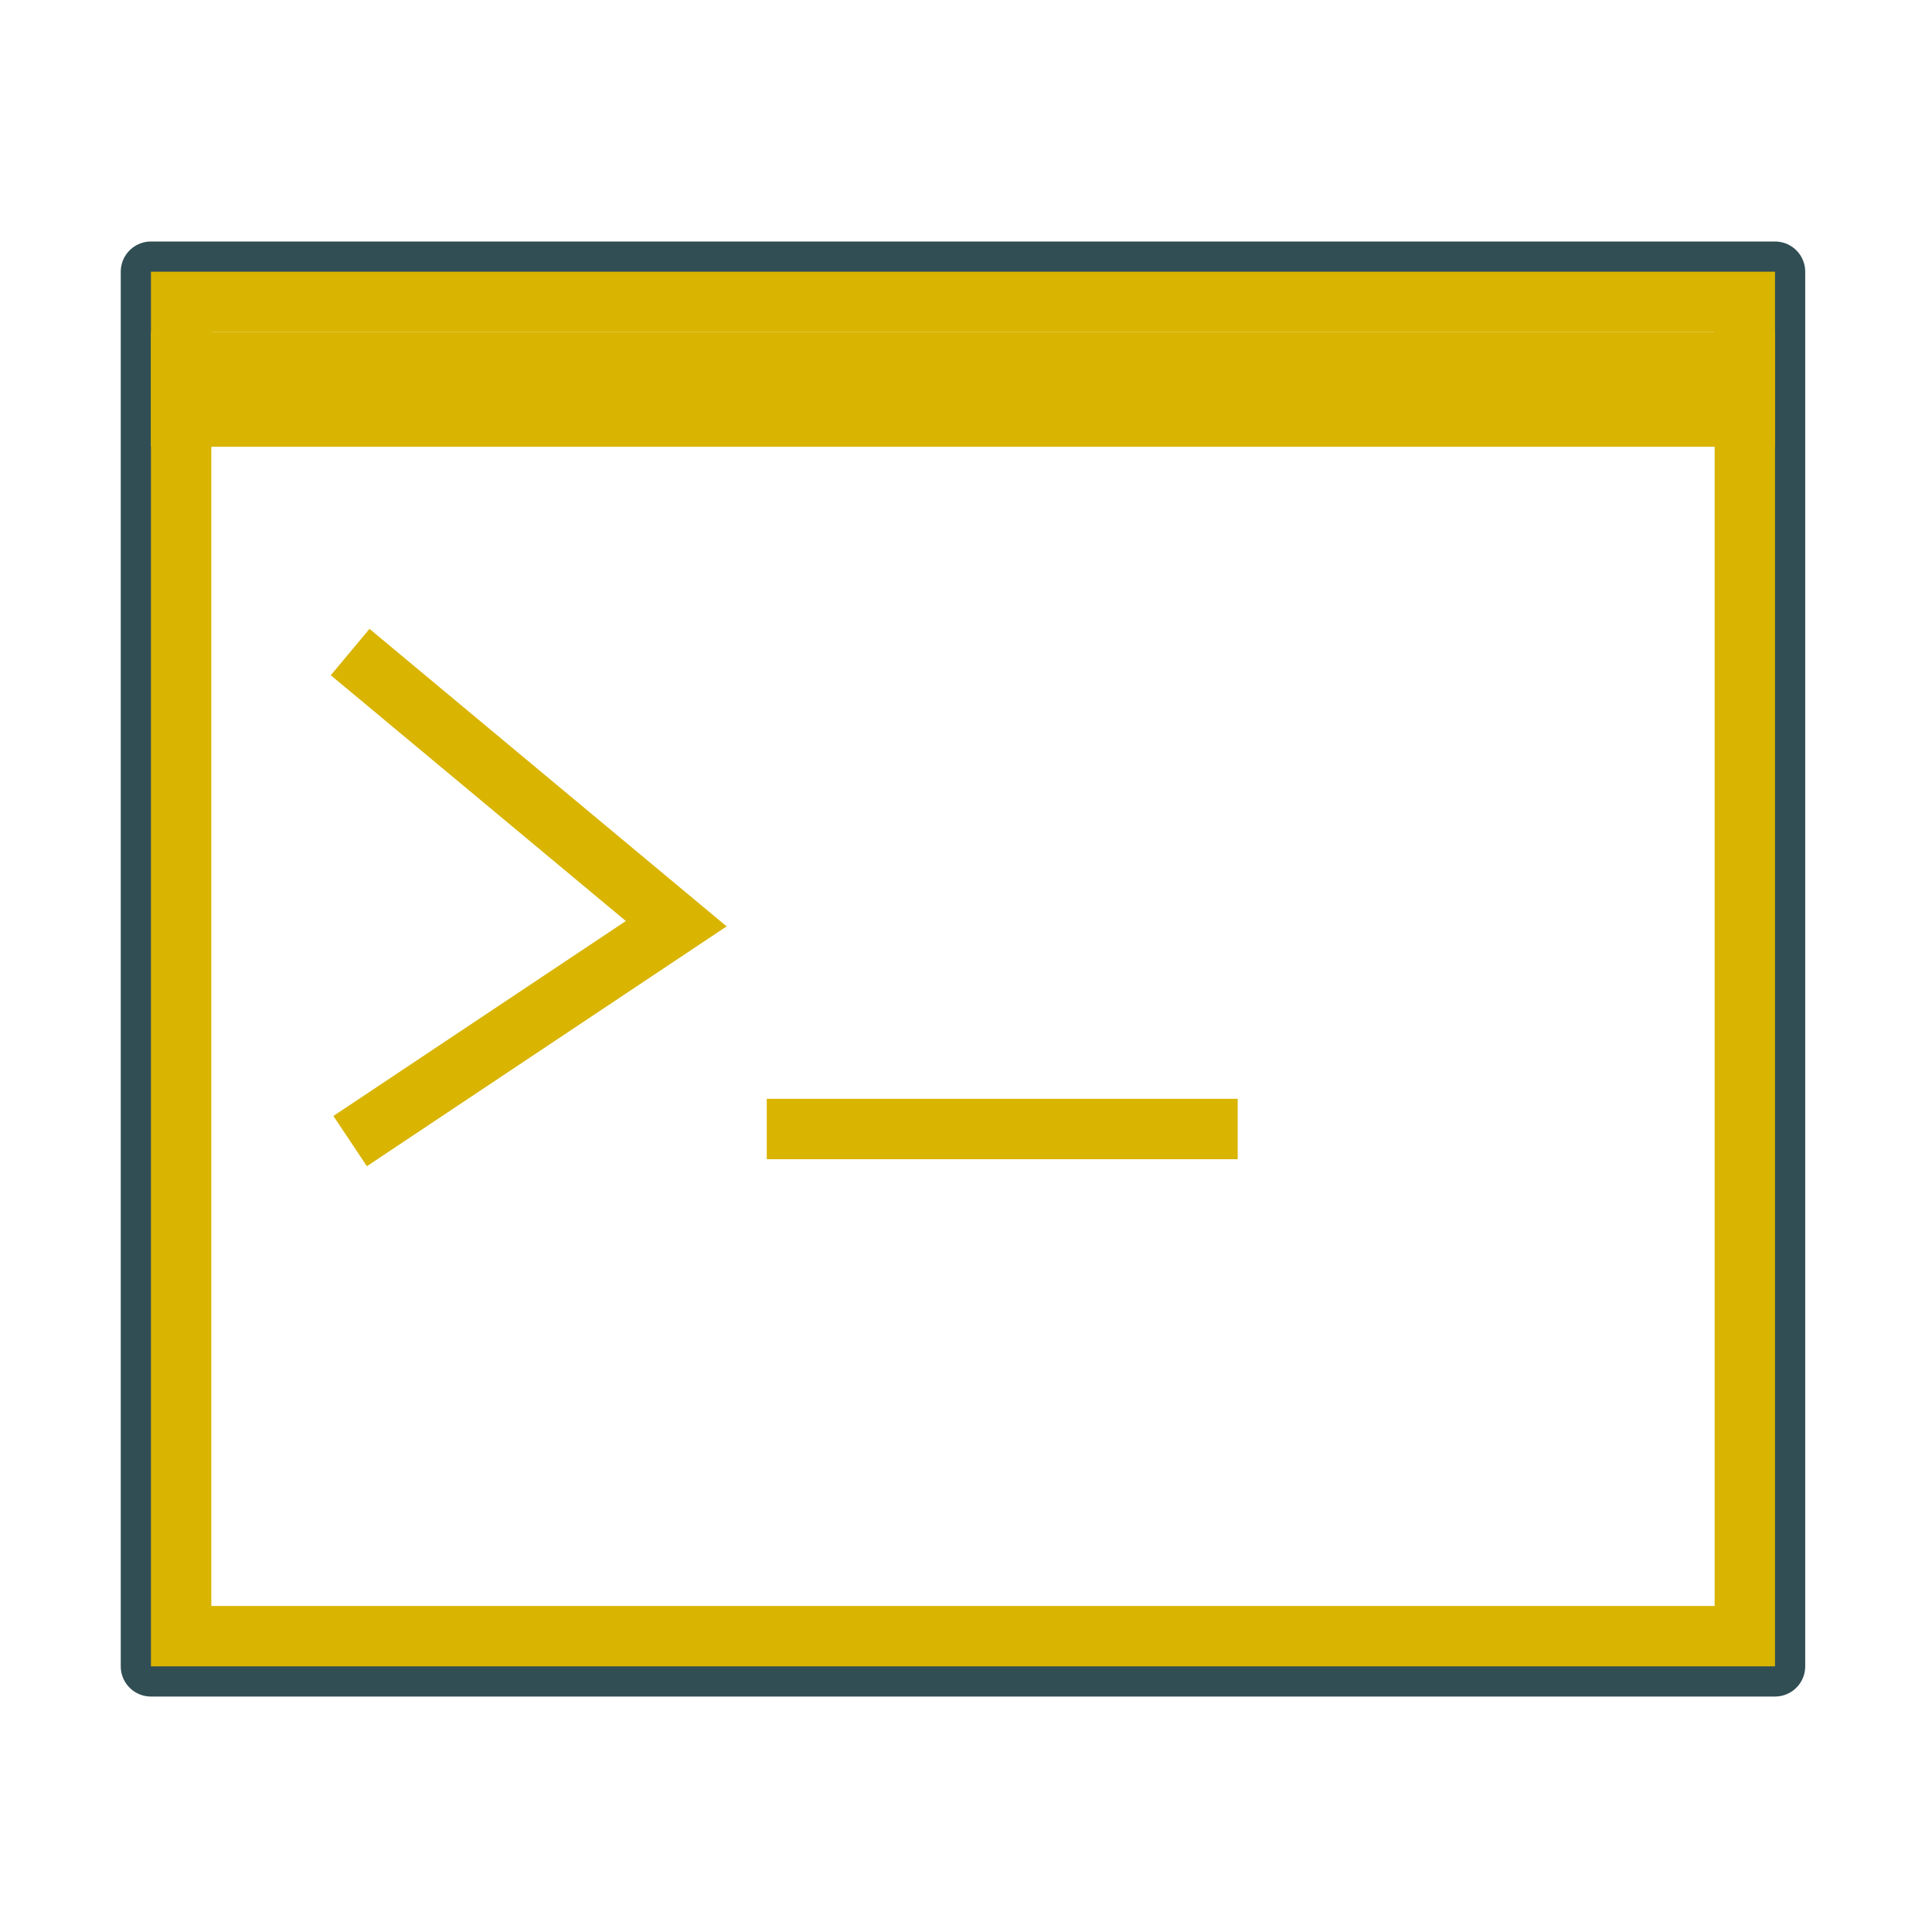 <?xml version="1.0" encoding="UTF-8" standalone="no"?>
<!DOCTYPE svg PUBLIC "-//W3C//DTD SVG 1.1//EN" "http://www.w3.org/Graphics/SVG/1.1/DTD/svg11.dtd">
<svg width="100%" height="100%" viewBox="0 0 32 32" version="1.1" xmlns="http://www.w3.org/2000/svg" xmlns:xlink="http://www.w3.org/1999/xlink" xml:space="preserve" xmlns:serif="http://www.serif.com/" style="fill-rule:evenodd;clip-rule:evenodd;stroke-linejoin:round;stroke-miterlimit:2;">
    <path d="M29.4,27.6L2.5,27.6L2.5,4.5L29.4,4.5L29.4,27.6ZM2.5,27.6L29.4,27.6L29.4,4.5L2.5,4.5L2.5,27.6Z" style="fill:rgb(217,180,0);fill-rule:nonzero;stroke:rgb(49,78,85);stroke-width:1px;"/>
    <g>
        <g>
            <path d="M29.4,27.6L2.5,27.6L2.5,4.5L29.4,4.5L29.4,27.6ZM3.5,26.6L28.4,26.6L28.4,5.5L3.5,5.5L3.5,26.6Z" style="fill:rgb(217,180,0);fill-rule:nonzero;"/>
            <path d="M6.077,19.316L5.522,18.484L10.366,15.255L5.479,11.184L6.12,10.416L12.035,15.344L6.077,19.316Z" style="fill:rgb(217,180,0);fill-rule:nonzero;"/>
            <rect x="12.7" y="18.2" width="7.8" height="1" style="fill:rgb(217,180,0);fill-rule:nonzero;"/>
            <rect x="2.5" y="5.5" width="26.9" height="1.9" style="fill:rgb(217,180,0);fill-rule:nonzero;"/>
        </g>
    </g>
</svg>
